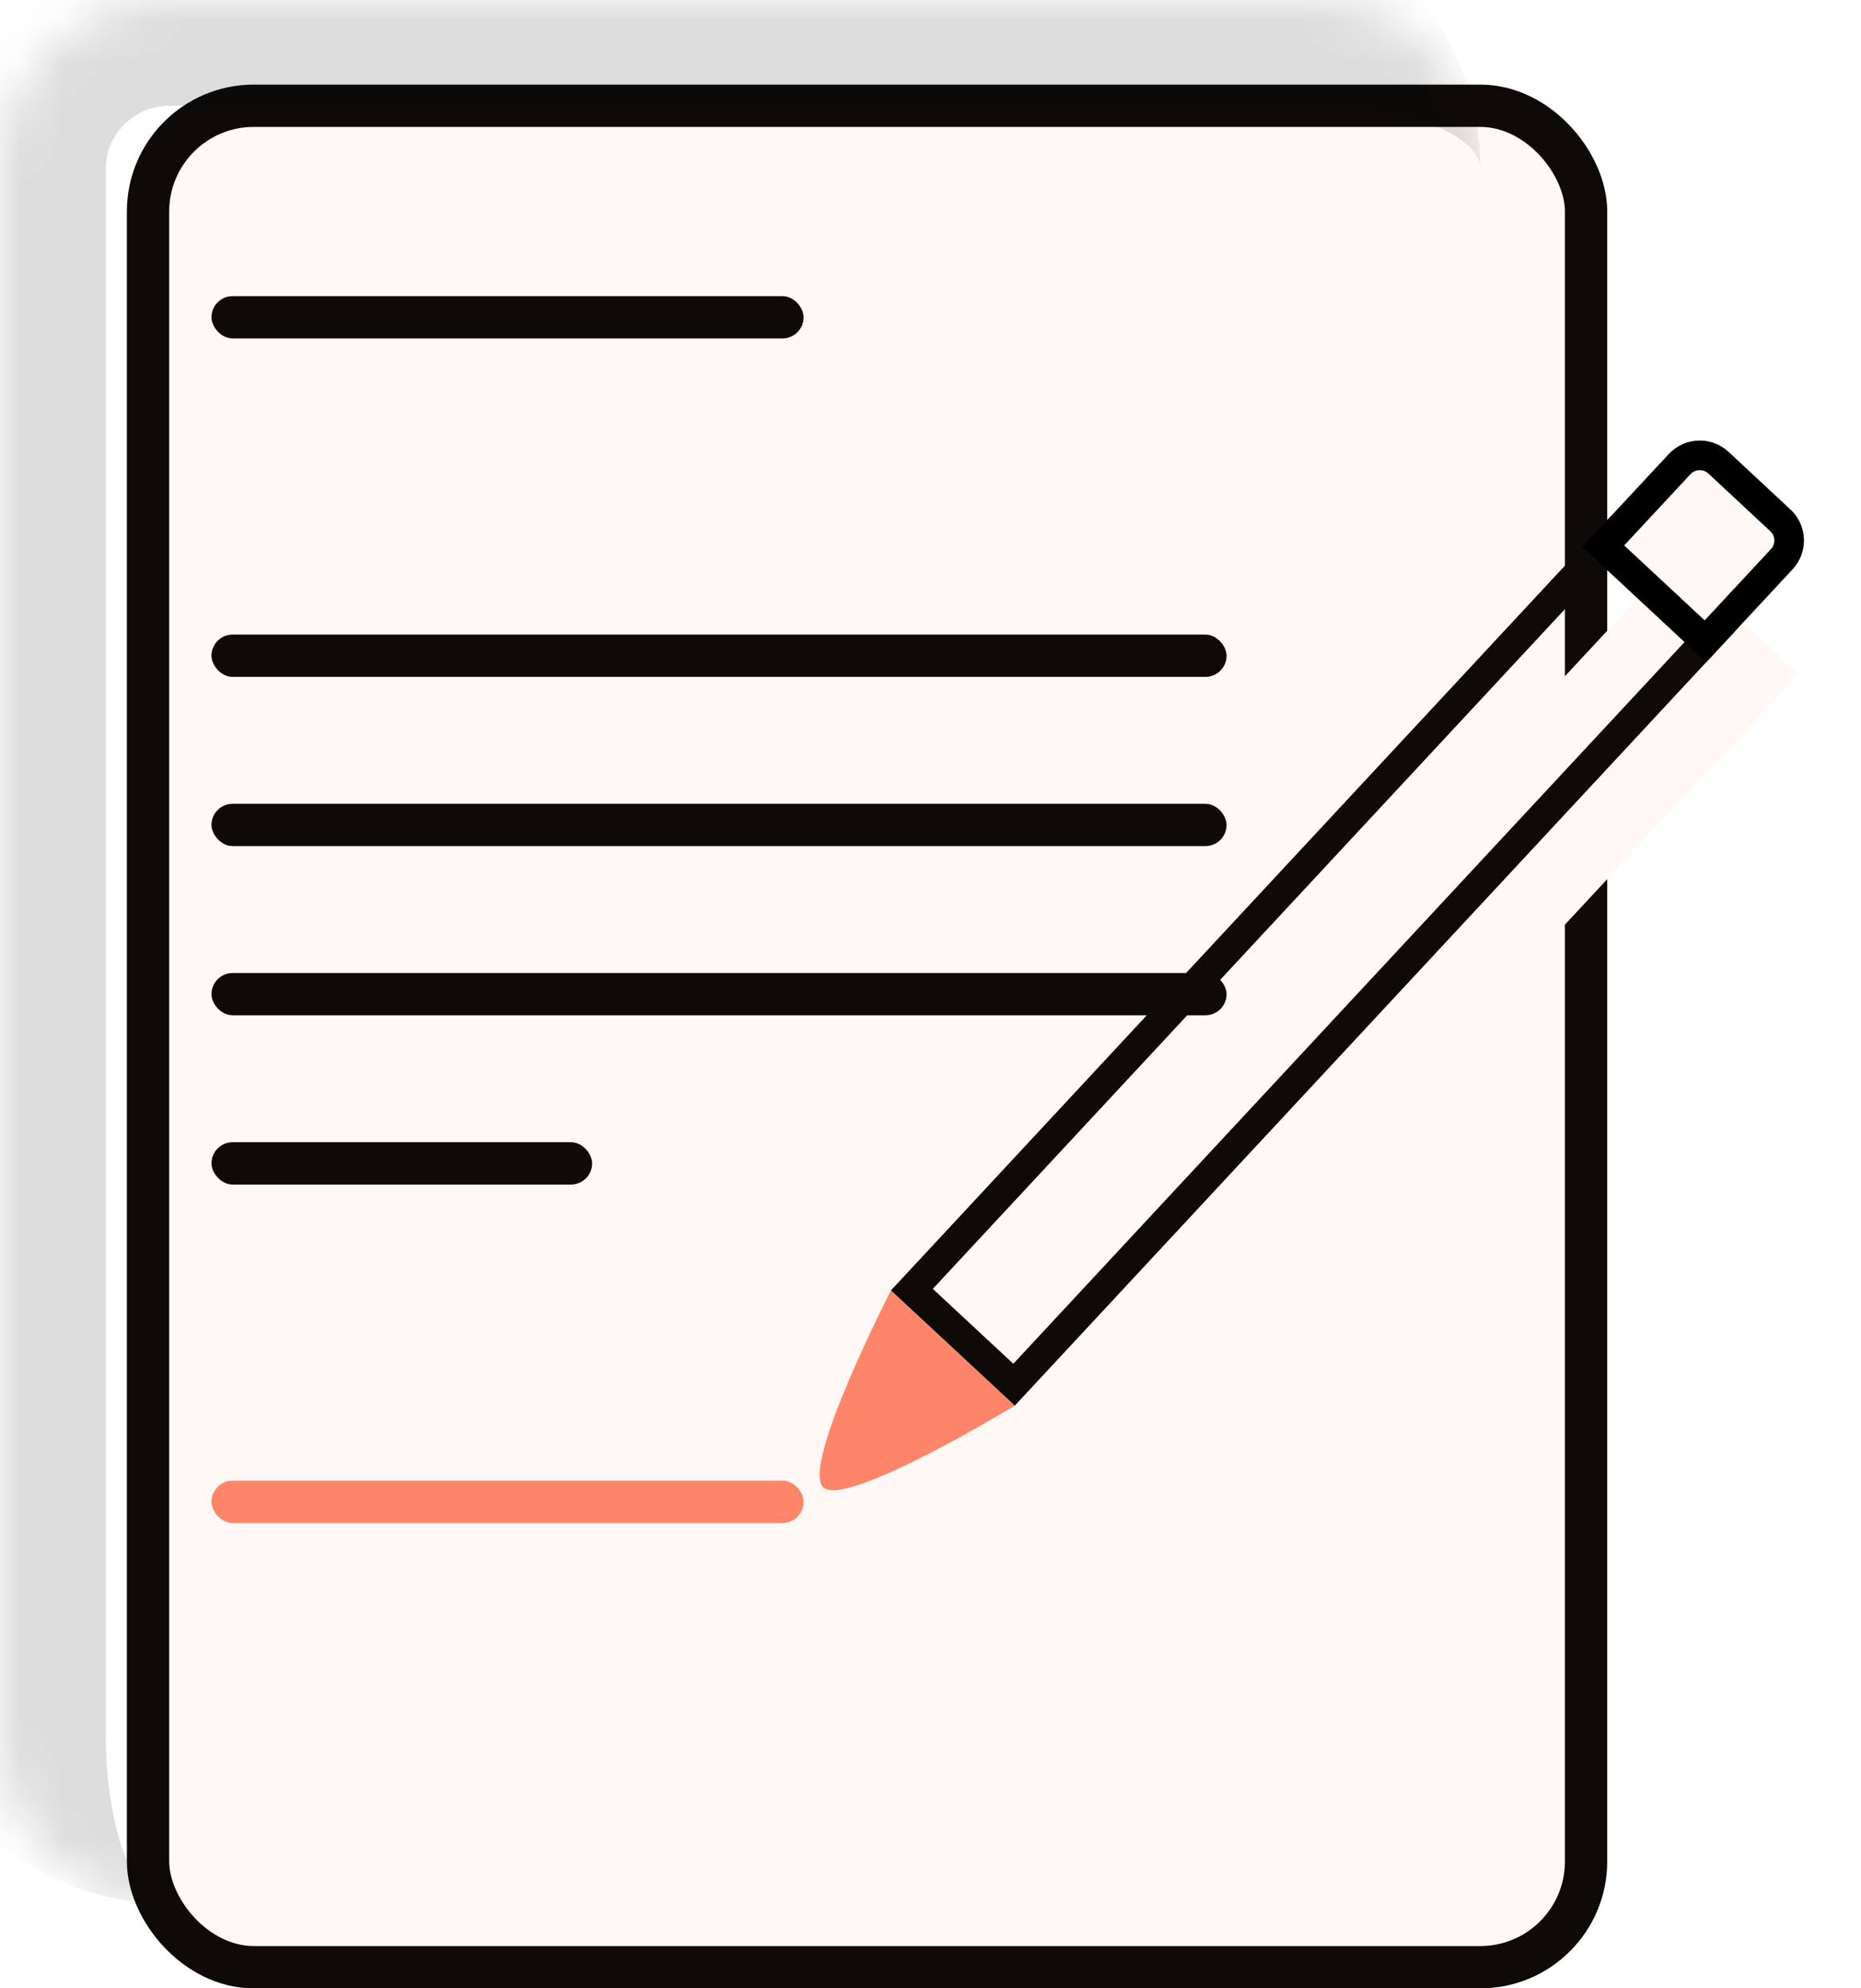 <svg width="44" height="47" viewBox="0 0 44 47" fill="none" xmlns="http://www.w3.org/2000/svg">
<g filter="url(#filter0_d_1236_222)">
<rect width="35" height="45" rx="3" fill="#FFF8F4"/>
<rect x="0.5" y="0.5" width="34" height="44" rx="2.5" stroke="#0D0A08"/>
</g>
<mask id="path-3-inside-1_1236_222" fill="white">
<path d="M0 4C0 1.791 1.791 0 4 0H31C33.209 0 35 1.791 35 4V41C35 43.209 33.209 45 31 45H4C1.791 45 0 43.209 0 41V4Z"/>
</mask>
<path d="M-2.5 4C-2.5 0.41 0.41 -2.5 4 -2.5H28.5C32.09 -2.5 35 0.41 35 4C35 3.172 33.209 2.5 31 2.5H4C3.172 2.5 2.5 3.172 2.5 4H-2.5ZM35 45H0H35ZM4 45C0.41 45 -2.5 42.09 -2.5 38.5V4C-2.5 0.41 0.41 -2.5 4 -2.5V2.5C3.172 2.5 2.5 3.172 2.5 4V41C2.5 43.209 3.172 45 4 45ZM35 0V45V0Z" fill="#0D0A08" fill-opacity="0.14" mask="url(#path-3-inside-1_1236_222)"/>
<rect x="5" y="7" width="14" height="1" rx="0.5" fill="#0D0A08"/>
<rect x="5" y="15" width="24" height="1" rx="0.5" fill="#0D0A08"/>
<rect x="5" y="19" width="24" height="1" rx="0.5" fill="#0D0A08"/>
<rect x="5" y="23" width="24" height="1" rx="0.5" fill="#0D0A08"/>
<rect x="5" y="27" width="9" height="1" rx="0.5" fill="#0D0A08"/>
<rect x="5" y="35" width="14" height="1" rx="0.5" fill="#FF856A"/>
<path d="M21.065 30.501C21.065 30.501 18.929 34.66 19.464 35.158C20 35.656 23.994 33.225 23.994 33.225L21.065 30.501Z" fill="#FF856A"/>
<g filter="url(#filter1_i_1236_222)">
<path d="M38.093 12.197L41.021 14.921L23.994 33.226L21.065 30.501L38.093 12.197Z" fill="#FFF8F4"/>
</g>
<path d="M38.11 12.691L40.527 14.939L23.976 32.731L21.56 30.484L38.11 12.691Z" stroke="#0D0A08" stroke-width="0.7"/>
<path d="M40.63 10.937L42.094 12.3C42.357 12.544 42.372 12.955 42.127 13.218L40.322 15.159L37.906 12.911L39.711 10.971C39.956 10.708 40.367 10.693 40.63 10.937Z" fill="#FFF8F4" stroke="black" stroke-width="0.7"/>
<defs>
<filter id="filter0_d_1236_222" x="0" y="0" width="38" height="47" filterUnits="userSpaceOnUse" color-interpolation-filters="sRGB">
<feFlood flood-opacity="0" result="BackgroundImageFix"/>
<feColorMatrix in="SourceAlpha" type="matrix" values="0 0 0 0 0 0 0 0 0 0 0 0 0 0 0 0 0 0 127 0" result="hardAlpha"/>
<feOffset dx="3" dy="2"/>
<feComposite in2="hardAlpha" operator="out"/>
<feColorMatrix type="matrix" values="0 0 0 0 0.051 0 0 0 0 0.039 0 0 0 0 0.031 0 0 0 0.14 0"/>
<feBlend mode="normal" in2="BackgroundImageFix" result="effect1_dropShadow_1236_222"/>
<feBlend mode="normal" in="SourceGraphic" in2="effect1_dropShadow_1236_222" result="shape"/>
</filter>
<filter id="filter1_i_1236_222" x="21.065" y="12.197" width="19.956" height="21.029" filterUnits="userSpaceOnUse" color-interpolation-filters="sRGB">
<feFlood flood-opacity="0" result="BackgroundImageFix"/>
<feBlend mode="normal" in="SourceGraphic" in2="BackgroundImageFix" result="shape"/>
<feColorMatrix in="SourceAlpha" type="matrix" values="0 0 0 0 0 0 0 0 0 0 0 0 0 0 0 0 0 0 127 0" result="hardAlpha"/>
<feOffset dx="1.5" dy="1"/>
<feComposite in2="hardAlpha" operator="arithmetic" k2="-1" k3="1"/>
<feColorMatrix type="matrix" values="0 0 0 0 0.051 0 0 0 0 0.039 0 0 0 0 0.031 0 0 0 0.14 0"/>
<feBlend mode="normal" in2="shape" result="effect1_innerShadow_1236_222"/>
</filter>
</defs>
</svg>
